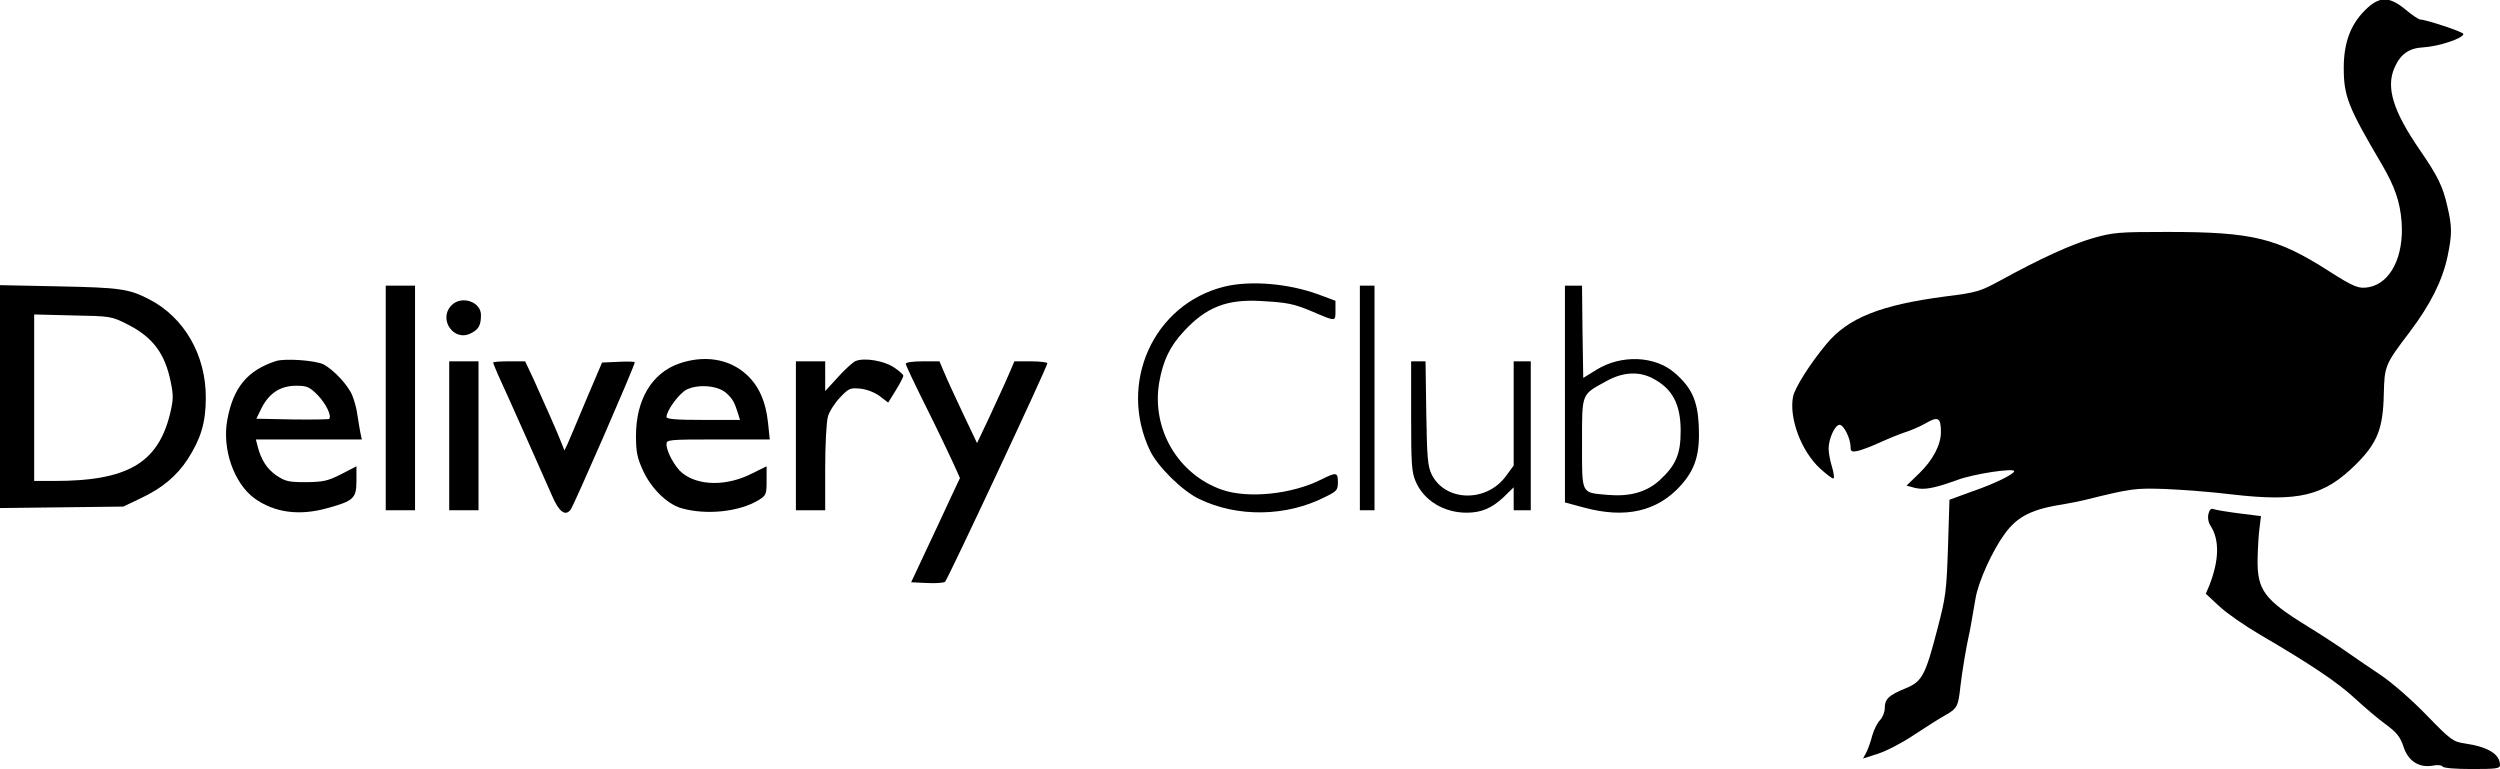 <?xml version="1.0" standalone="no"?>
<!DOCTYPE svg PUBLIC "-//W3C//DTD SVG 20010904//EN"
 "http://www.w3.org/TR/2001/REC-SVG-20010904/DTD/svg10.dtd">
<svg version="1.0" xmlns="http://www.w3.org/2000/svg"
 width="1024pt" height="315pt" viewBox="0 0 1024 315"
 preserveAspectRatio="xMidYMid meet">
<g transform="translate(0,315) scale(0.1,-0.1)"
fill="#000000" stroke="none">
<path d="M9686 3107 c-59 -59 -86 -134 -86 -235 0 -117 18 -161 157 -397 53
-91 74 -153 80 -235 10 -140 -45 -249 -133 -266 -42 -8 -62 0 -164 65 -214
137 -313 161 -664 161 -199 0 -220 -2 -302 -25 -90 -26 -215 -83 -379 -173
-85 -46 -97 -50 -225 -66 -268 -35 -400 -88 -489 -195 -68 -82 -130 -180 -137
-217 -16 -88 34 -222 111 -293 24 -22 49 -41 54 -41 5 0 3 21 -5 47 -8 25 -14
59 -14 75 0 41 26 98 45 98 17 0 45 -56 45 -91 0 -18 4 -21 29 -16 15 3 57 19
92 35 35 16 82 35 104 42 22 7 60 23 84 37 50 29 61 22 61 -37 0 -52 -33 -115
-90 -170 l-51 -49 33 -9 c39 -10 78 -3 175 32 67 25 233 50 233 36 0 -12 -79
-51 -172 -83 l-93 -34 -6 -194 c-6 -180 -9 -204 -43 -334 -50 -193 -63 -217
-132 -245 -68 -28 -84 -43 -84 -81 0 -16 -9 -38 -19 -48 -11 -11 -25 -39 -32
-63 -6 -24 -17 -55 -24 -69 l-14 -26 62 20 c34 11 100 45 147 77 47 31 104 67
127 80 50 28 54 36 63 120 6 54 25 167 34 205 3 11 10 50 28 155 12 69 68 193
119 263 53 73 112 102 249 123 19 3 53 10 75 15 198 49 209 50 335 46 69 -3
190 -12 270 -22 277 -32 379 -7 511 124 87 87 110 146 113 286 3 116 4 121
106 255 86 114 134 211 155 309 19 91 19 123 -1 207 -18 80 -39 123 -112 229
-110 160 -140 257 -104 338 24 55 59 80 118 83 64 4 164 37 164 55 0 8 -154
59 -177 59 -6 0 -33 18 -59 40 -69 57 -109 56 -168 -3z"/>
<path d="M5015 1976 c-291 -72 -437 -396 -304 -673 31 -64 131 -163 199 -196
158 -77 359 -74 519 8 47 23 51 28 51 60 0 41 -6 42 -68 11 -121 -61 -300 -79
-407 -42 -180 63 -289 249 -257 439 16 91 44 149 102 211 91 98 175 131 314
123 110 -6 134 -11 211 -43 98 -42 95 -42 95 4 l0 40 -70 26 c-123 45 -278 58
-385 32z"/>
<path d="M0 1525 l0 -456 253 3 252 3 69 33 c90 42 150 92 196 163 53 83 73
149 73 249 1 175 -88 330 -232 404 -83 43 -120 48 -368 53 l-243 5 0 -457z
m523 296 c103 -52 154 -120 177 -239 11 -53 10 -71 -4 -129 -50 -201 -176
-273 -473 -273 l-83 0 0 341 0 341 158 -4 c156 -3 158 -3 225 -37z"/>
<path d="M1580 1520 l0 -460 60 0 60 0 0 460 0 460 -60 0 -60 0 0 -460z"/>
<path d="M5570 1520 l0 -460 30 0 30 0 0 460 0 460 -30 0 -30 0 0 -460z"/>
<path d="M6410 1536 l0 -444 78 -21 c170 -46 300 -16 396 90 61 68 80 131 74
249 -5 100 -30 154 -99 213 -81 70 -218 75 -319 13 l-55 -34 -3 189 -2 189
-35 0 -35 0 0 -444z m358 65 c82 -42 116 -106 116 -216 0 -95 -19 -140 -86
-202 -54 -49 -122 -68 -214 -60 -109 10 -104 -1 -104 211 0 209 -4 198 100
255 66 37 132 41 188 12z"/>
<path d="M1850 1900 c-57 -57 9 -152 79 -115 32 16 41 33 41 75 0 54 -79 81
-120 40z"/>
<path d="M1130 1671 c-117 -38 -175 -109 -199 -241 -22 -119 27 -259 111 -321
82 -59 184 -73 300 -40 106 29 118 40 118 111 l0 60 -62 -32 c-55 -28 -73 -32
-144 -33 -71 0 -85 3 -121 27 -39 26 -64 65 -78 121 l-7 27 217 0 217 0 -6 28
c-3 15 -8 47 -12 72 -3 25 -13 61 -21 80 -16 41 -76 105 -117 127 -33 17 -159
26 -196 14z m171 -139 c34 -35 59 -86 47 -98 -3 -2 -71 -3 -152 -2 l-146 3 22
45 c31 60 77 90 141 90 44 0 54 -4 88 -38z"/>
<path d="M2782 1661 c-112 -39 -177 -148 -177 -296 0 -67 5 -90 29 -143 33
-72 98 -136 155 -153 102 -30 239 -16 319 33 30 19 32 23 32 79 l0 59 -59 -29
c-103 -53 -219 -52 -286 1 -29 23 -65 87 -65 118 0 19 5 20 211 20 l212 0 -7
67 c-9 89 -39 156 -92 202 -70 62 -171 77 -272 42z m194 -122 c25 -23 33 -37
48 -86 l7 -23 -150 0 c-108 0 -151 3 -151 12 0 26 51 96 82 112 48 24 130 17
164 -15z"/>
<path d="M3504 1671 c-11 -5 -43 -34 -72 -66 l-52 -57 0 61 0 61 -60 0 -60 0
0 -305 0 -305 60 0 60 0 0 173 c0 94 5 189 11 210 5 20 28 56 49 78 37 39 42
41 85 37 27 -3 59 -16 79 -31 l34 -26 31 50 c17 28 31 54 31 60 0 5 -17 20
-38 34 -42 28 -123 41 -158 26z"/>
<path d="M1840 1365 l0 -305 60 0 60 0 0 305 0 305 -60 0 -60 0 0 -305z"/>
<path d="M2020 1665 c0 -3 9 -24 19 -48 36 -77 193 -431 222 -497 28 -66 54
-86 76 -58 13 16 263 590 263 604 0 3 -30 4 -67 2 l-67 -3 -66 -155 c-36 -86
-70 -167 -76 -180 l-12 -25 -12 30 c-15 40 -74 172 -115 263 l-34 72 -66 0
c-36 0 -65 -2 -65 -5z"/>
<path d="M3710 1660 c0 -6 38 -86 84 -178 46 -92 95 -195 110 -228 l28 -62
-39 -83 c-21 -46 -66 -142 -100 -214 l-61 -130 65 -3 c36 -2 70 1 74 5 12 12
419 881 419 895 0 4 -30 8 -67 8 l-68 0 -25 -58 c-13 -31 -48 -106 -76 -167
l-52 -110 -57 120 c-31 66 -66 141 -77 168 l-20 47 -69 0 c-40 0 -69 -4 -69
-10z"/>
<path d="M5780 1446 c0 -198 2 -230 19 -269 33 -77 115 -127 208 -127 60 0
103 18 151 63 l42 41 0 -47 0 -47 35 0 35 0 0 305 0 305 -35 0 -35 0 0 -213 0
-214 -31 -42 c-79 -110 -249 -107 -305 6 -16 33 -19 67 -22 251 l-3 212 -30 0
-29 0 0 -224z"/>
<path d="M9046 1046 c-4 -16 -1 -35 8 -49 38 -58 36 -142 -5 -246 l-14 -33 56
-52 c30 -28 105 -80 165 -115 207 -121 319 -196 389 -261 39 -36 95 -84 127
-107 46 -34 59 -51 73 -92 19 -59 64 -87 120 -77 19 4 36 2 40 -4 4 -6 53 -10
121 -10 97 0 114 2 114 16 0 45 -49 75 -145 89 -47 7 -56 13 -155 115 -61 63
-140 132 -190 166 -47 31 -112 76 -145 99 -33 23 -102 68 -154 100 -176 108
-205 148 -204 271 1 45 4 105 8 131 l6 49 -88 11 c-48 6 -95 14 -104 17 -12 5
-18 0 -23 -18z"/>
</g>
</svg>

